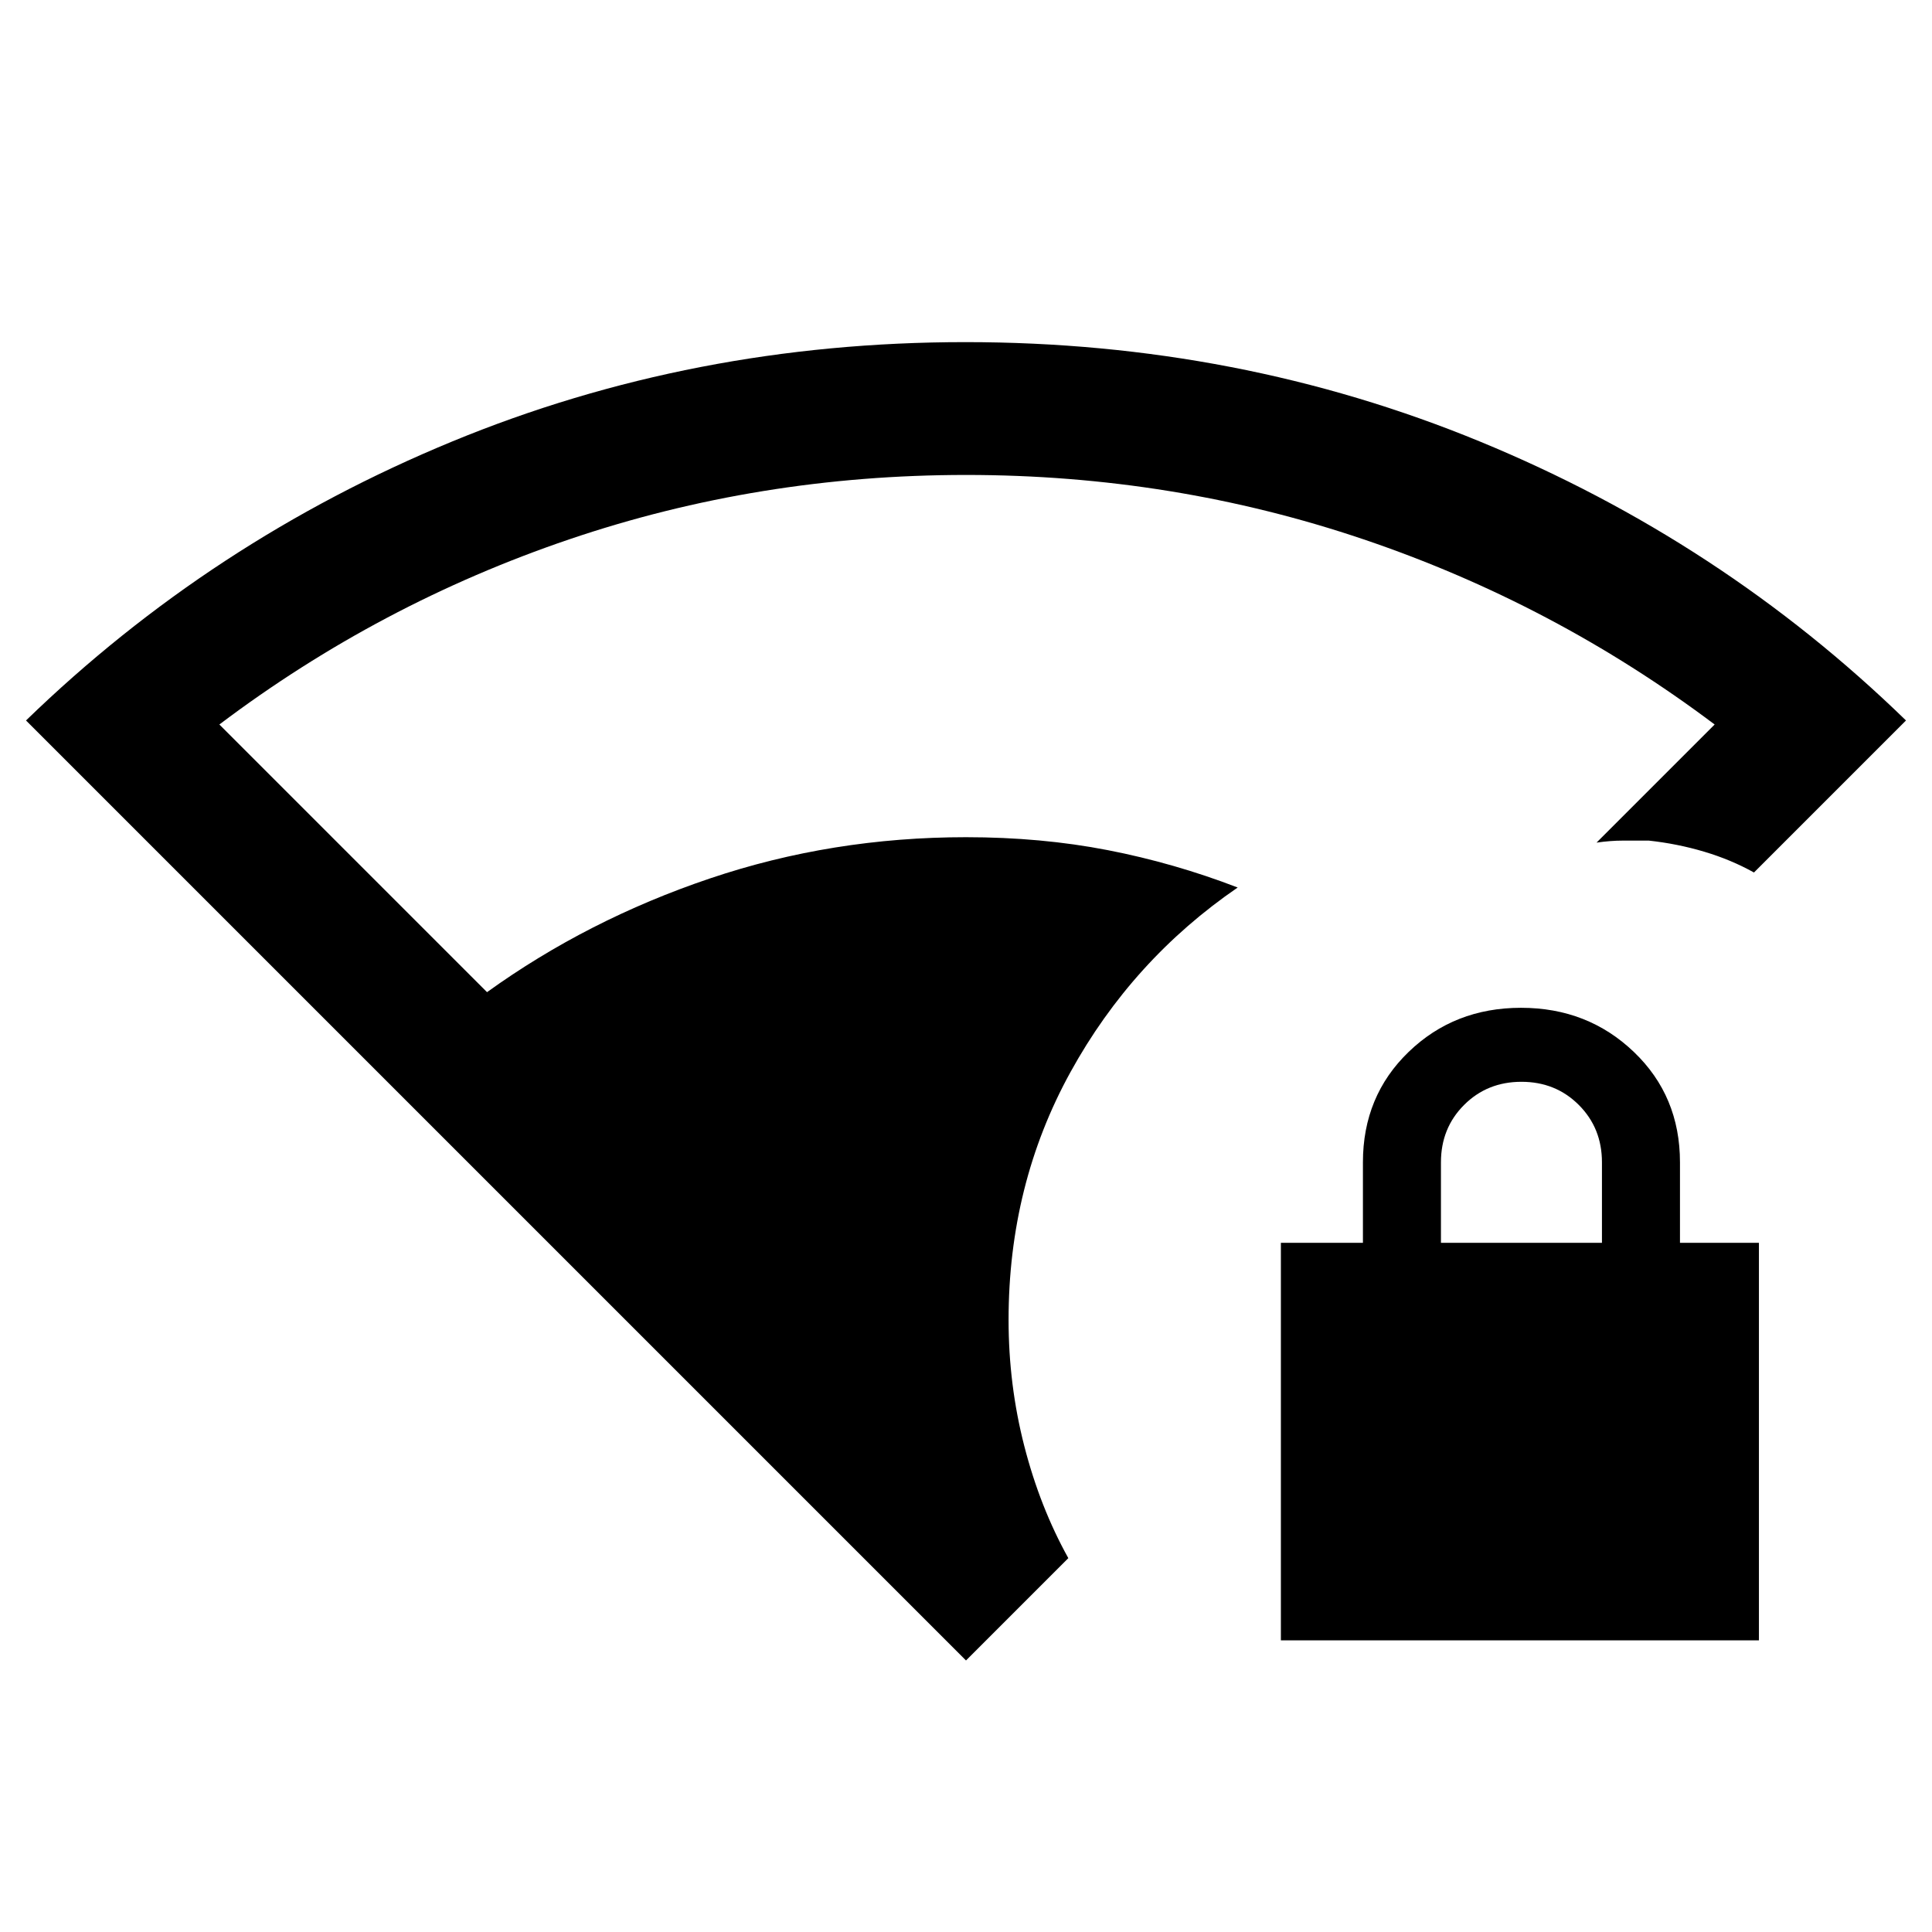 <svg xmlns="http://www.w3.org/2000/svg" height="24" viewBox="0 -960 960 960" width="24"><path d="M480-134.923 12.923-602q92-89.231 211.732-138.616Q344.388-790 479.668-790q135.717 0 255.678 49.384Q855.308-691.231 947.077-602l-75.538 75.539q-11.462-6.385-24.77-10.346-13.308-3.962-27.462-5.5h-13q-6 0-13 1L852-600q-79.779-59.967-174.39-91.984Q583-724 480.045-724T282.8-691.984Q188.51-659.967 109-600l133 133q50-36 110.738-56.5Q413.477-544 480-544q37.346 0 70.403 6.423Q583.46-531.154 615-519q-52.384 35.923-83.115 91.769-30.731 55.847-30.731 123.077 0 32.267 7.808 62.672 7.807 30.405 21.884 55.713L480-134.923Zm156.462-10v-197.538h40.769v-40q0-32.923 22.711-54.846 22.71-21.924 55.846-21.924 33.135 0 56.058 21.924 22.923 21.923 22.923 54.846v40H874v197.538H636.462ZM716-342.461h80v-40q0-17-11.5-28.5t-28.5-11.5q-17 0-28.5 11.5t-11.5 28.5v40Z"/></svg>